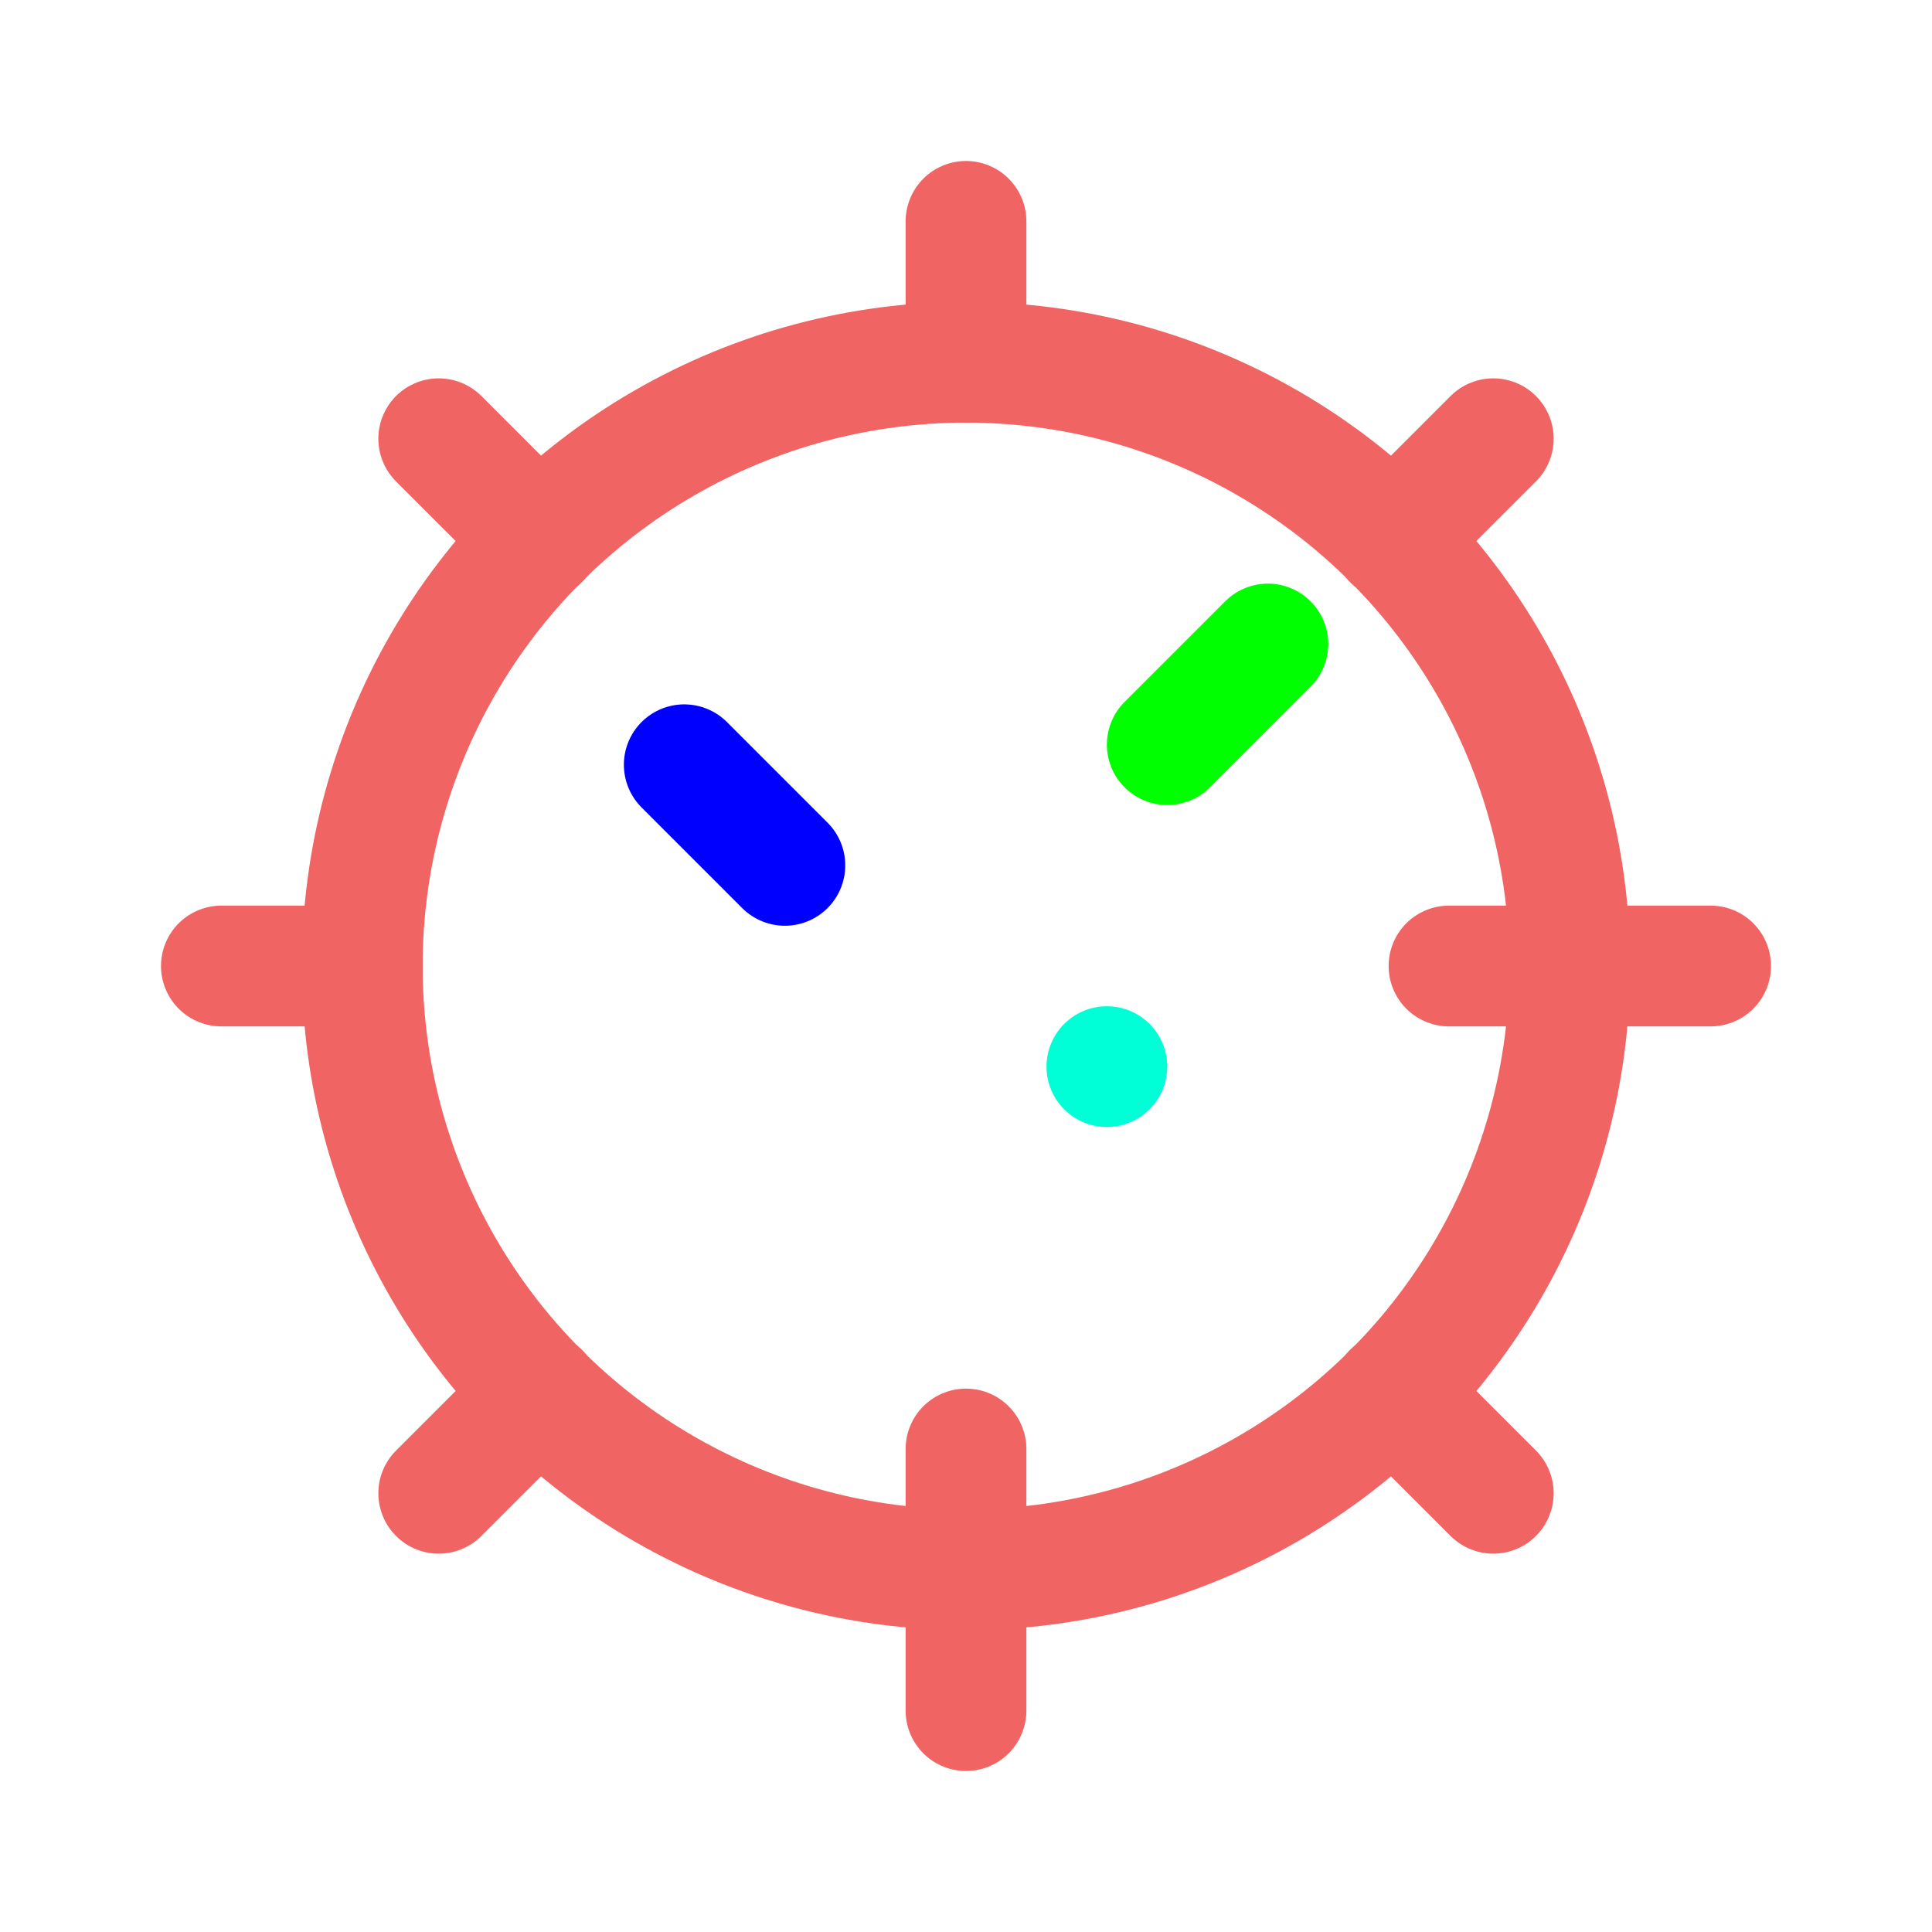 <?xml version="1.0" encoding="utf-8"?>
<!-- Generator: Adobe Illustrator 23.0.2, SVG Export Plug-In . SVG Version: 6.00 Build 0)  -->
<svg version="1.1" id="Layer_1" xmlns="http://www.w3.org/2000/svg" xmlns:xlink="http://www.w3.org/1999/xlink" x="0px" y="0px"
	 viewBox="0 0 48 48" style="enable-background:new 0 0 48 48;" xml:space="preserve">
<style type="text/css">
	.st0{fill:none;}
	.st1{fill:#00FFD6;}
	.st2{fill:none;stroke:#F06464;stroke-width:3;stroke-miterlimit:10;}
	.st3{fill:none;stroke:#F06464;stroke-width:3;stroke-linecap:round;stroke-miterlimit:10;}
	.st4{fill:none;stroke:#00FF00;stroke-width:3;stroke-linecap:round;stroke-miterlimit:10;}
	.st5{fill:none;stroke:#0000FF;stroke-width:3;stroke-linecap:round;stroke-miterlimit:10;}
</style>
<g>
	<rect class="st0" width="48" height="48"/>
	<g>
		<circle class="st1" cx="27.5" cy="26.5" r="1.5"/>
	</g>
	<circle class="st2" cx="24" cy="24" r="15"/>
	<line class="st3" x1="9" y1="24" x2="5.5" y2="24"/>
	<line class="st3" x1="42.5" y1="24" x2="36" y2="24"/>
	<line class="st3" x1="24" y1="36" x2="24" y2="42.5"/>
	<line class="st3" x1="24" y1="5.5" x2="24" y2="9"/>
	<line class="st3" x1="34.6" y1="34.6" x2="37.1" y2="37.1"/>
	<line class="st3" x1="10.9" y1="10.9" x2="13.4" y2="13.4"/>
	<line class="st4" x1="29" y1="18.5" x2="31.5" y2="16"/>
	<line class="st5" x1="17" y1="19" x2="19.5" y2="21.5"/>
	<line class="st3" x1="34.6" y1="13.4" x2="37.1" y2="10.9"/>
	<line class="st3" x1="10.9" y1="37.1" x2="13.4" y2="34.6"/>
</g>
</svg>

